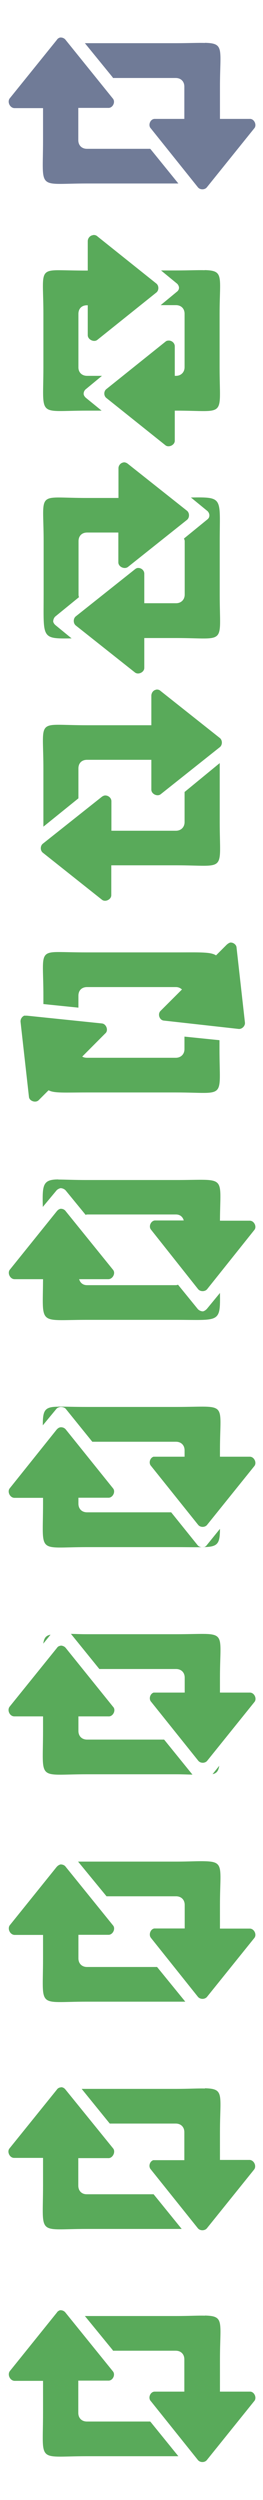 <svg xmlns="http://www.w3.org/2000/svg" width="22" height="209">
  <path d="M4.97 3.16c-.1.03-.17.1-.22.18L.8 8.24c-.2.3.03.78.4.8H3.6v2.68c0 4.26-.55 3.62 3.66 3.62h7.66l-2.3-2.84c-.03-.02-.03-.04-.05-.06H7.27c-.44 0-.72-.3-.72-.72v-2.7h2.5c.37.03.63-.48.4-.77L5.5 3.35c-.12-.17-.34-.25-.53-.2zm12.16.43c-.55-.02-1.32.02-2.4.02H7.1l2.32 2.85.03.06h5.25c.42 0 .72.28.72.72v2.7h-2.5c-.36.02-.56.54-.3.8l3.92 4.9c.18.25.6.25.78 0l3.94-4.9c.26-.28 0-.83-.37-.8H18.4v-2.7c0-3.15.4-3.62-1.25-3.66z" fill="#707B97" stroke-width="0"/>
  <path d="M7.78 19.66c-.24.02-.44.25-.44.5v2.46h-.06c-1.08 0-1.86-.03-2.4-.03-1.64 0-1.25.43-1.25 3.65v4.47c0 4.26-.56 3.62 3.65 3.62H8.5l-1.3-1.06c-.1-.08-.18-.2-.2-.3-.02-.17.06-.35.2-.45l1.33-1.1H7.28c-.44 0-.72-.3-.72-.7v-4.48c0-.44.28-.72.72-.72h.06v2.5c0 .38.54.63.82.38l4.9-3.93c.25-.18.25-.6 0-.78l-4.9-3.92c-.1-.1-.24-.14-.38-.12zm9.34 2.93c-.54-.02-1.3.02-2.4.02h-1.25l1.3 1.07c.1.07.18.2.2.33.02.16-.06.3-.2.4l-1.33 1.1h1.28c.42 0 .72.28.72.72v4.47c0 .42-.3.72-.72.72h-.1v-2.47c0-.3-.3-.53-.6-.47-.07 0-.14.05-.2.1l-4.9 3.93c-.26.18-.26.6 0 .78l4.9 3.92c.27.25.82 0 .8-.38v-2.5h.1c4.27 0 3.65.67 3.65-3.62v-4.47c0-3.15.4-3.62-1.25-3.66zM10.34 38.66c-.24.02-.44.25-.43.5v2.47H7.3c-1.08 0-1.86-.04-2.4-.04-1.64 0-1.25.43-1.25 3.65v4.47c0 3.66-.23 3.7 2.34 3.66l-1.34-1.1c-.1-.08-.18-.2-.2-.3 0-.17.07-.35.2-.45l1.96-1.6c-.03-.06-.04-.13-.04-.2v-4.48c0-.44.28-.72.72-.72H9.9v2.5c0 .36.5.6.8.38l4.93-3.93c.24-.18.24-.6 0-.78l-4.94-3.92c-.1-.08-.23-.13-.36-.12zm5.63 2.93l1.34 1.1c.1.07.18.2.2.33.02.16-.03.3-.16.4l-1.96 1.6c.02.07.06.13.06.22v4.47c0 .42-.3.72-.72.72h-2.66v-2.47c0-.3-.3-.53-.6-.47-.06.02-.12.05-.18.1l-4.94 3.93c-.24.18-.24.6 0 .78l4.94 3.92c.28.22.78-.02.78-.38v-2.5h2.66c4.27 0 3.65.67 3.65-3.62v-4.47c0-3.66.34-3.7-2.4-3.66zM13.06 57.66c-.23.03-.4.26-.4.5v2.47H7.28c-1.08 0-1.86-.04-2.4-.04-1.64 0-1.25.43-1.25 3.65v4.87l2.93-2.37v-2.5c0-.44.28-.72.72-.72h5.38v2.5c0 .36.5.6.78.38l4.94-3.93c.24-.18.24-.6 0-.78l-4.94-3.92c-.1-.1-.24-.14-.38-.12zm5.3 6.15l-2.92 2.4v2.52c0 .42-.3.72-.72.72h-5.4v-2.47c0-.3-.32-.53-.6-.47-.07.02-.13.05-.2.1L3.6 70.52c-.25.18-.25.6 0 .78l4.93 3.92c.28.22.78-.02.78-.38v-2.5h5.42c4.27 0 3.65.67 3.65-3.62v-4.47-.44zM19.25 78.8c-.1.03-.2.1-.28.17l-.9.9c-.44-.3-1.36-.25-3.35-.25H7.28c-1.08 0-1.86-.03-2.4-.03-1.64 0-1.25.43-1.25 3.65v.7l2.93.3v-1c0-.44.28-.72.72-.72h7.44c.2 0 .37.08.5.2l-1.8 1.8c-.25.26-.08.76.27.8l6.27.7c.28.03.56-.25.53-.53l-.7-6.25c0-.27-.3-.48-.55-.44zm-17.2 6.1c-.2.07-.36.3-.33.54l.7 6.25c.02.36.58.55.83.27l.8-.8c.02 0 .04-.02.04 0 .46.24 1.37.17 3.18.17h7.44c4.27 0 3.65.67 3.65-3.62v-.75l-2.93-.3v1.05c0 .42-.3.72-.72.72H7.28c-.15 0-.3-.03-.4-.1L8.8 86.4c.3-.24.1-.8-.27-.84l-6.28-.65h-.2zM4.88 98.6c-1.33 0-1.34.48-1.3 2.3l1.14-1.37c.08-.1.22-.17.34-.2.16 0 .34.08.44.2l1.66 2.03c.04 0 .07-.03.12-.03h7.44c.34 0 .57.2.65.5h-2.43c-.34.05-.53.52-.3.78l3.92 4.95c.18.24.6.24.78 0l3.94-4.94c.22-.27-.02-.76-.37-.77H18.4c.02-3.9.6-3.4-3.66-3.4H7.28c-1.08 0-1.86-.04-2.4-.04zm.15 2.46c-.1.03-.2.1-.28.2l-3.94 4.9c-.2.28.03.77.4.78H3.6c-.02 3.94-.45 3.4 3.66 3.4h7.44c3.65 0 3.74.3 3.7-2.25l-1.1 1.34c-.1.1-.2.17-.32.2-.16 0-.34-.08-.44-.2l-1.65-2.03c-.06.02-.1.04-.18.04H7.28c-.35 0-.57-.2-.66-.5h2.44c.37 0 .63-.5.4-.78l-3.96-4.9c-.1-.15-.3-.23-.47-.2zM4.88 117.6c-1.16 0-1.3.3-1.3 1.56l1.14-1.38c.08-.1.22-.14.34-.16.16 0 .34.04.44.16l2.22 2.75h7c.42 0 .72.28.72.72v.53h-2.6c-.3.1-.43.54-.2.78l3.92 4.9c.18.25.6.25.78 0l3.94-4.9c.22-.28-.02-.77-.37-.78H18.4v-.53c0-4.2.72-3.63-3.66-3.63H7.28c-1.08 0-1.86-.03-2.4-.03zm.1 1.74c-.1.03-.17.1-.23.16L.8 124.44c-.2.28.03.77.4.78H3.6v.5c0 4.26-.55 3.62 3.66 3.62h7.44c1.03 0 1.74.02 2.28 0-.16.02-.34-.03-.44-.15l-2.22-2.76H7.28c-.44 0-.72-.3-.72-.72v-.5h2.5c.37.02.63-.5.4-.78L5.5 119.5c-.12-.15-.34-.22-.53-.16zm12.02 10c1.2-.02 1.4-.25 1.4-1.53l-1.1 1.36c-.07.1-.17.17-.3.18zM5.94 136.6l2.37 2.93h6.42c.42 0 .72.28.72.72v1.25h-2.6c-.3.1-.43.54-.2.78l3.92 4.9c.18.25.6.25.78 0l3.94-4.9c.22-.28-.02-.77-.37-.78H18.4v-1.25c0-4.2.72-3.63-3.66-3.63H7.28c-.6 0-.92-.02-1.34-.03zm-1.72.06c-.4.08-.54.3-.6.75l.6-.74zm.84.93c-.12 0-.24.08-.3.18l-3.95 4.9c-.24.3 0 .83.4.82H3.6v1.22c0 4.26-.55 3.62 3.66 3.62h7.44c.63 0 .97.02 1.4.03l-2.37-2.93H7.28c-.44 0-.72-.3-.72-.72v-1.22h2.5c.4.04.67-.53.4-.8l-3.96-4.92c-.1-.13-.27-.2-.44-.2zm13.28 10.03l-.56.7c.36-.07.5-.3.56-.7zM17.13 155.6c-.55-.02-1.32.03-2.4.03h-8.2l2.38 2.9h5.82c.42 0 .72.28.72.72v1.97H12.9c-.32.06-.48.52-.28.78l3.94 4.94c.2.23.6.22.78-.03l3.94-4.9c.22-.28-.02-.77-.37-.78H18.4v-1.97c0-3.15.4-3.62-1.25-3.66zm-12.1.28c-.1.02-.2.1-.28.18l-3.94 4.9c-.2.3.03.78.4.8H3.6v1.96c0 4.26-.55 3.62 3.66 3.62h8.24l-2.36-2.9H7.28c-.44 0-.72-.3-.72-.72v-1.97h2.5c.37.02.63-.5.4-.78l-3.96-4.9c-.1-.15-.3-.22-.47-.2zM5.13 174.5c-.15 0-.3.07-.38.2L.8 179.6c-.24.27 0 .82.4.8H3.6v2.32c0 4.26-.55 3.62 3.66 3.62h7.94l-2.35-2.9h-5.6c-.43 0-.7-.3-.7-.72v-2.3h2.5c.38.03.66-.54.4-.83l-3.97-4.9c-.1-.13-.23-.2-.38-.2zm12 .1c-.55-.02-1.32.03-2.4.03H6.83l2.35 2.9h5.52c.42 0 .72.28.72.72v2.34h-2.6c-.3.1-.43.53-.2.78l3.92 4.9c.18.24.6.24.78 0l3.94-4.9c.22-.3-.02-.78-.37-.8H18.4v-2.33c0-3.15.4-3.62-1.25-3.66zM4.97 193.16c-.1.03-.17.1-.22.18l-3.94 4.9c-.2.3.03.78.4.8H3.6v2.68c0 4.26-.55 3.62 3.66 3.62h7.66l-2.3-2.84c-.03-.02-.03-.04-.05-.06H7.27c-.44 0-.72-.3-.72-.72v-2.7h2.5c.37.03.63-.48.4-.77l-3.96-4.9c-.12-.17-.34-.25-.53-.2zm12.16.43c-.55-.02-1.32.03-2.4.03H7.1l2.32 2.84.03.06h5.25c.42 0 .72.28.72.72v2.7h-2.5c-.36.02-.56.54-.3.8l3.92 4.9c.18.25.6.25.78 0l3.94-4.9c.26-.28 0-.83-.37-.8H18.4v-2.7c0-3.15.4-3.62-1.25-3.66z" fill="#59aa5a" stroke-width="0"/>
</svg>
